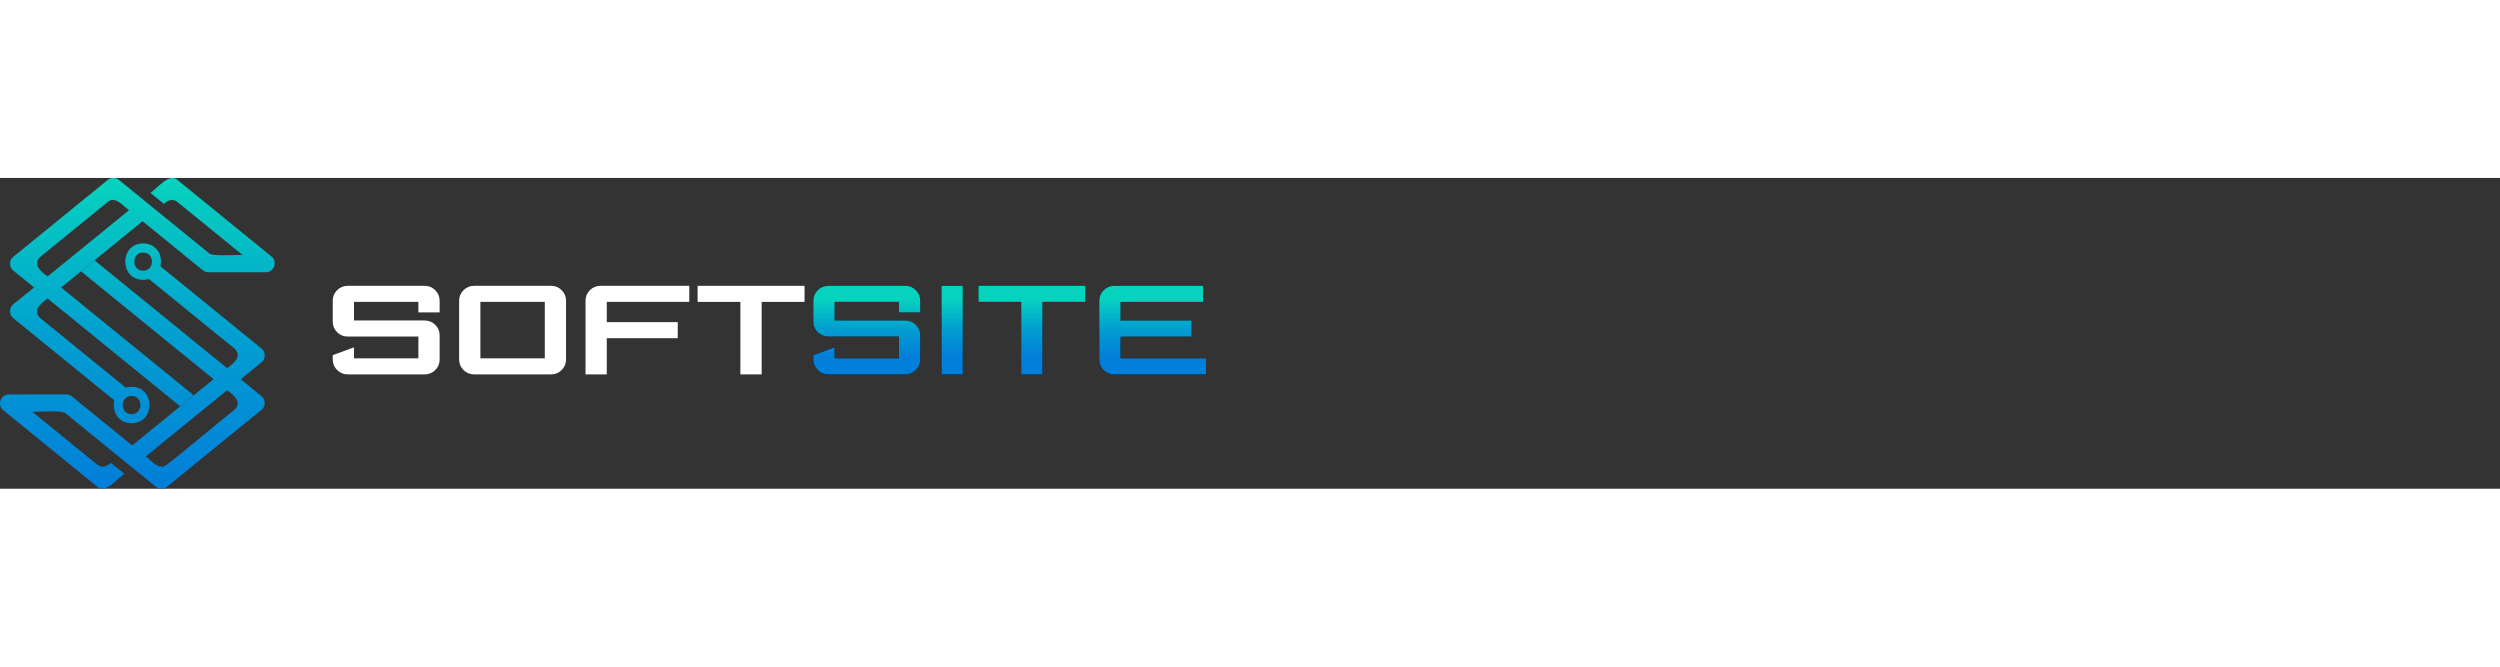 <?xml version="1.0" encoding="utf-8"?>
<!-- Generator: Adobe Illustrator 25.0.0, SVG Export Plug-In . SVG Version: 6.00 Build 0)  -->
<svg version="1.1" id="Layer_1" xmlns="http://www.w3.org/2000/svg" xmlns:xlink="http://www.w3.org/1999/xlink" x="0px" y="0px"
	 viewBox="0 0 2000 248.62"  xml:space="preserve" 	width="300"
	height="80">
<rect x="0" y="0" width="2000" height="248.62" fill="#333333" stroke="none"/>
<style type="text/css">
	.st0{fill:#FFFFFF;}
	.st1{fill:url(#SVGID_1_);}
	.st2{fill:url(#SVGID_2_);}
	.st3{fill:url(#SVGID_3_);}
	.st4{fill:url(#SVGID_4_);}
	.st5{fill:url(#SVGID_5_);}
	.st6{fill:url(#SVGID_6_);}
	.st7{fill:url(#SVGID_7_);}
	.st8{fill:url(#SVGID_8_);}
</style>
<g>
	<g>
		<g>
			<path class="st0" d="M283.19,99.16v14.88h56.58c3.31,0,6.12,1.16,8.45,3.49c2.33,2.33,3.49,5.15,3.49,8.45v19.23
				c0,3.31-1.16,6.12-3.49,8.45c-2.33,2.33-5.15,3.49-8.45,3.49h-61.64c-3.31,0-6.12-1.16-8.45-3.49c-2.33-2.33-3.49-5.14-3.49-8.45
				v-3.44l17-6.28v8.81h51.52v-17.41h-56.58c-3.31,0-6.12-1.16-8.45-3.49c-2.33-2.33-3.49-5.14-3.49-8.45v-16.7
				c0-3.31,1.16-6.12,3.49-8.45c2.33-2.33,5.14-3.49,8.45-3.49h61.64c3.31,0,6.12,1.16,8.45,3.49c2.33,2.33,3.49,5.15,3.49,8.45
				v9.31h-17v-8.4H283.19z"/>
			<path class="st0" d="M449.34,89.79c2.33,2.33,3.49,5.15,3.49,8.45v46.96c0,3.31-1.16,6.12-3.49,8.45
				c-2.33,2.33-5.15,3.49-8.45,3.49h-61.64c-3.31,0-6.12-1.16-8.45-3.49c-2.33-2.33-3.49-5.14-3.49-8.45V98.25
				c0-3.31,1.16-6.12,3.49-8.45c2.33-2.33,5.15-3.49,8.45-3.49h61.64C444.19,86.3,447.01,87.47,449.34,89.79z M435.83,144.3V99.16
				h-51.52v45.14H435.83z"/>
			<path class="st0" d="M485.42,99.16v16.2h56.78v12.85h-56.78v28.95h-17V98.25c0-3.31,1.16-6.12,3.49-8.45
				c2.33-2.33,5.14-3.49,8.45-3.49h71.06v12.85H485.42z"/>
			<path class="st0" d="M643.63,99.16h-34.31v58h-17.01v-58H558.1V86.3h85.53V99.16z"/>
		</g>
	</g>
	<g>
		<linearGradient id="SVGID_1_" gradientUnits="userSpaceOnUse" x1="105.903" y1="2.453" x2="105.903" y2="244.405">
			<stop  offset="0" style="stop-color:#07D2BE"/>
			<stop  offset="0.5" style="stop-color:#02A0D0"/>
			<stop  offset="1" style="stop-color:#027FD9"/>
		</linearGradient>
		<path class="st1" d="M209.15,174.5l-16.63-13.48l16.67-13.52c3.49-2.84,3.49-8.21,0-11.05L124.16,67.3l-1.5,6.69l-2.8,1.42
			l0.08,0.23l-0.28-0.13l-4.37,2.22l72.21,58.72c6.78,6.13-0.7,12.1-5.81,15.74c-10.53-8.57-98.22-79.91-106.06-86.29l-10.85,8.8
			c7.47,6.07,95.97,78.07,106.06,86.28c-16.11,13.15-49.42,40.2-65.07,53.03c-0.02-0.01-1.82-1.49-1.84-1.5h-0.04
			c-4.13-3.37-41.2-33.57-46.35-37.74c-1.27-1.02-2.84-1.61-4.48-1.6L7.13,173.2c-6.71,0.04-9.69,8.42-4.48,12.63l75.2,61.21
			c6.63,6.11,16.66-7.4,21.65-10.34l-10.88-8.79c-2.85,2.93-7.35,4.36-10.78,1.47c0,0-52.21-42.49-52.21-42.49
			c3.64,0.59,24.47-1.5,27.03,1.58c5.48,4.46,30.08,24.47,35.03,28.53h0.04c11.65,9.49,25.29,20.55,36.91,30.04
			c2.6,2.12,6.33,2.12,8.97,0l75.54-61.51C212.64,182.68,212.64,177.34,209.15,174.5z M187.46,185.55
			c-1.69,1.03-53.59,44.28-55.46,44.79c-5.67,2.96-11.31-4.77-15.43-7.53c15.27-12.4,49.46-40.26,65.11-52.99
			C186.82,173.46,194.22,179.42,187.46,185.55z"/>
		<linearGradient id="SVGID_2_" gradientUnits="userSpaceOnUse" x1="114.507" y1="2.453" x2="114.507" y2="244.405">
			<stop  offset="0" style="stop-color:#07D2BE"/>
			<stop  offset="0.5" style="stop-color:#02A0D0"/>
			<stop  offset="1" style="stop-color:#027FD9"/>
		</linearGradient>
		<path class="st2" d="M114.51,59.7c9.4-0.13,9.4,14.62,0,14.49C105.11,74.32,105.11,59.57,114.51,59.7 M114.51,52.37
			c-19.06,0.09-19.06,29.06,0,29.15C133.57,81.43,133.56,52.45,114.51,52.37L114.51,52.37z"/>
		<linearGradient id="SVGID_3_" gradientUnits="userSpaceOnUse" x1="113.872" y1="2.453" x2="113.872" y2="244.405">
			<stop  offset="0" style="stop-color:#07D2BE"/>
			<stop  offset="0.5" style="stop-color:#02A0D0"/>
			<stop  offset="1" style="stop-color:#027FD9"/>
		</linearGradient>
		<path class="st3" d="M217.13,62.8l-75.2-61.21c-6.62-6.1-16.66,7.4-21.65,10.34l10.88,8.79c2.85-2.93,7.35-4.36,10.78-1.47
			c0,0,52.21,42.49,52.21,42.49c-3.64-0.59-24.47,1.5-27.03-1.58c-5.48-4.46-30.08-24.47-35.03-28.53h-0.04
			c-11.66-9.49-25.29-20.55-36.91-30.04c-2.6-2.12-6.33-2.12-8.97,0L10.62,63.1c-3.49,2.84-3.49,8.18,0,11.02L27.25,87.6
			l-16.67,13.52c-3.49,2.84-3.49,8.21,0,11.05l83.27,67.73l8.71-10.57l-70.28-57.15c-6.78-6.13,0.7-12.1,5.81-15.74
			c10.53,8.57,98.22,79.91,106.06,86.29l10.85-8.8c-7.47-6.07-95.96-78.07-106.06-86.28c16.11-13.15,49.42-40.2,65.07-53.03
			c0.02,0.01,1.82,1.49,1.84,1.5h0.04c4.08,3.34,41.25,33.6,46.35,37.74c1.27,1.02,2.84,1.61,4.48,1.6l45.92-0.03
			C219.35,75.39,222.33,67,217.13,62.8z M96.97,30.87C85.45,40.25,50.15,68.99,38.09,78.8c-5.12-3.66-12.55-9.58-5.78-15.73
			c0,0,53.85-43.83,53.85-43.83c5.97-5.14,12.54,3.33,17.04,6.57L96.97,30.87z"/>
		<linearGradient id="SVGID_4_" gradientUnits="userSpaceOnUse" x1="105.269" y1="2.454" x2="105.269" y2="244.405">
			<stop  offset="0" style="stop-color:#07D2BE"/>
			<stop  offset="0.5" style="stop-color:#02A0D0"/>
			<stop  offset="1" style="stop-color:#027FD9"/>
		</linearGradient>
		<path class="st4" d="M105.27,174.43c9.4-0.13,9.4,14.62,0,14.49C95.87,189.05,95.87,174.3,105.27,174.43 M105.27,167.1
			c-19.06,0.09-19.06,29.06,0,29.15C124.33,196.16,124.33,167.18,105.27,167.1L105.27,167.1z"/>
	</g>
	<g>
		<g>
			<path d="M667.67,99.16v14.88h56.58c3.31,0,6.12,1.16,8.45,3.49c2.33,2.33,3.49,5.15,3.49,8.45v19.23c0,3.31-1.16,6.12-3.49,8.45
				c-2.33,2.33-5.15,3.49-8.45,3.49h-61.64c-3.31,0-6.12-1.16-8.45-3.49c-2.33-2.33-3.49-5.14-3.49-8.45v-3.44l17-6.28v8.81h51.52
				v-17.41h-56.58c-3.31,0-6.12-1.16-8.45-3.49c-2.33-2.33-3.49-5.15-3.49-8.45v-16.7c0-3.31,1.16-6.12,3.49-8.45
				c2.33-2.33,5.15-3.49,8.45-3.49h61.64c3.31,0,6.12,1.16,8.45,3.49c2.33,2.33,3.49,5.15,3.49,8.45v9.31h-17v-8.4H667.67z"/>
			<path d="M770.2,157.15h-17V86.3h17V157.15z"/>
			<path d="M868.28,99.16h-34.31v58h-17v-58h-34.21V86.3h85.53V99.16z"/>
			<path d="M953.2,114.04v12.86h-56.78v17.41h68.42v12.85h-73.48c-3.31,0-6.12-1.16-8.45-3.49c-2.33-2.33-3.49-5.14-3.49-8.45V98.25
				c0-3.31,1.16-6.12,3.49-8.45c2.33-2.33,5.14-3.49,8.45-3.49h71.05v12.86h-65.99v14.88H953.2z"/>
		</g>
		<g>
			<linearGradient id="SVGID_5_" gradientUnits="userSpaceOnUse" x1="807.754" y1="96.938" x2="807.754" y2="142.663">
				<stop  offset="0" style="stop-color:#07D2BE"/>
				<stop  offset="0.5" style="stop-color:#02A0D0"/>
				<stop  offset="1" style="stop-color:#027FD9"/>
			</linearGradient>
			<path class="st5" d="M667.67,99.16v14.88h56.58c3.31,0,6.12,1.16,8.45,3.49c2.33,2.33,3.49,5.15,3.49,8.45v19.23
				c0,3.31-1.16,6.12-3.49,8.45c-2.33,2.33-5.15,3.49-8.45,3.49h-61.64c-3.31,0-6.12-1.16-8.45-3.49c-2.33-2.33-3.49-5.14-3.49-8.45
				v-3.44l17-6.28v8.81h51.52v-17.41h-56.58c-3.31,0-6.12-1.16-8.45-3.49c-2.33-2.33-3.49-5.15-3.49-8.45v-16.7
				c0-3.31,1.16-6.12,3.49-8.45c2.33-2.33,5.15-3.49,8.45-3.49h61.64c3.31,0,6.12,1.16,8.45,3.49c2.33,2.33,3.49,5.15,3.49,8.45
				v9.31h-17v-8.4H667.67z"/>
			<linearGradient id="SVGID_6_" gradientUnits="userSpaceOnUse" x1="807.754" y1="96.938" x2="807.754" y2="142.663">
				<stop  offset="0" style="stop-color:#07D2BE"/>
				<stop  offset="0.5" style="stop-color:#02A0D0"/>
				<stop  offset="1" style="stop-color:#027FD9"/>
			</linearGradient>
			<path class="st6" d="M770.2,157.15h-17V86.3h17V157.15z"/>
			<linearGradient id="SVGID_7_" gradientUnits="userSpaceOnUse" x1="807.754" y1="96.938" x2="807.754" y2="142.663">
				<stop  offset="0" style="stop-color:#07D2BE"/>
				<stop  offset="0.5" style="stop-color:#02A0D0"/>
				<stop  offset="1" style="stop-color:#027FD9"/>
			</linearGradient>
			<path class="st7" d="M868.28,99.16h-34.31v58h-17v-58h-34.21V86.3h85.53V99.16z"/>
			<linearGradient id="SVGID_8_" gradientUnits="userSpaceOnUse" x1="807.754" y1="96.938" x2="807.754" y2="142.663">
				<stop  offset="0" style="stop-color:#07D2BE"/>
				<stop  offset="0.5" style="stop-color:#02A0D0"/>
				<stop  offset="1" style="stop-color:#027FD9"/>
			</linearGradient>
			<path class="st8" d="M953.2,114.04v12.86h-56.78v17.41h68.42v12.85h-73.48c-3.31,0-6.12-1.16-8.45-3.49
				c-2.33-2.33-3.49-5.14-3.49-8.45V98.25c0-3.31,1.16-6.12,3.49-8.45c2.33-2.33,5.14-3.49,8.45-3.49h71.05v12.86h-65.99v14.88
				H953.2z"/>
		</g>
	</g>
</g>
</svg>
